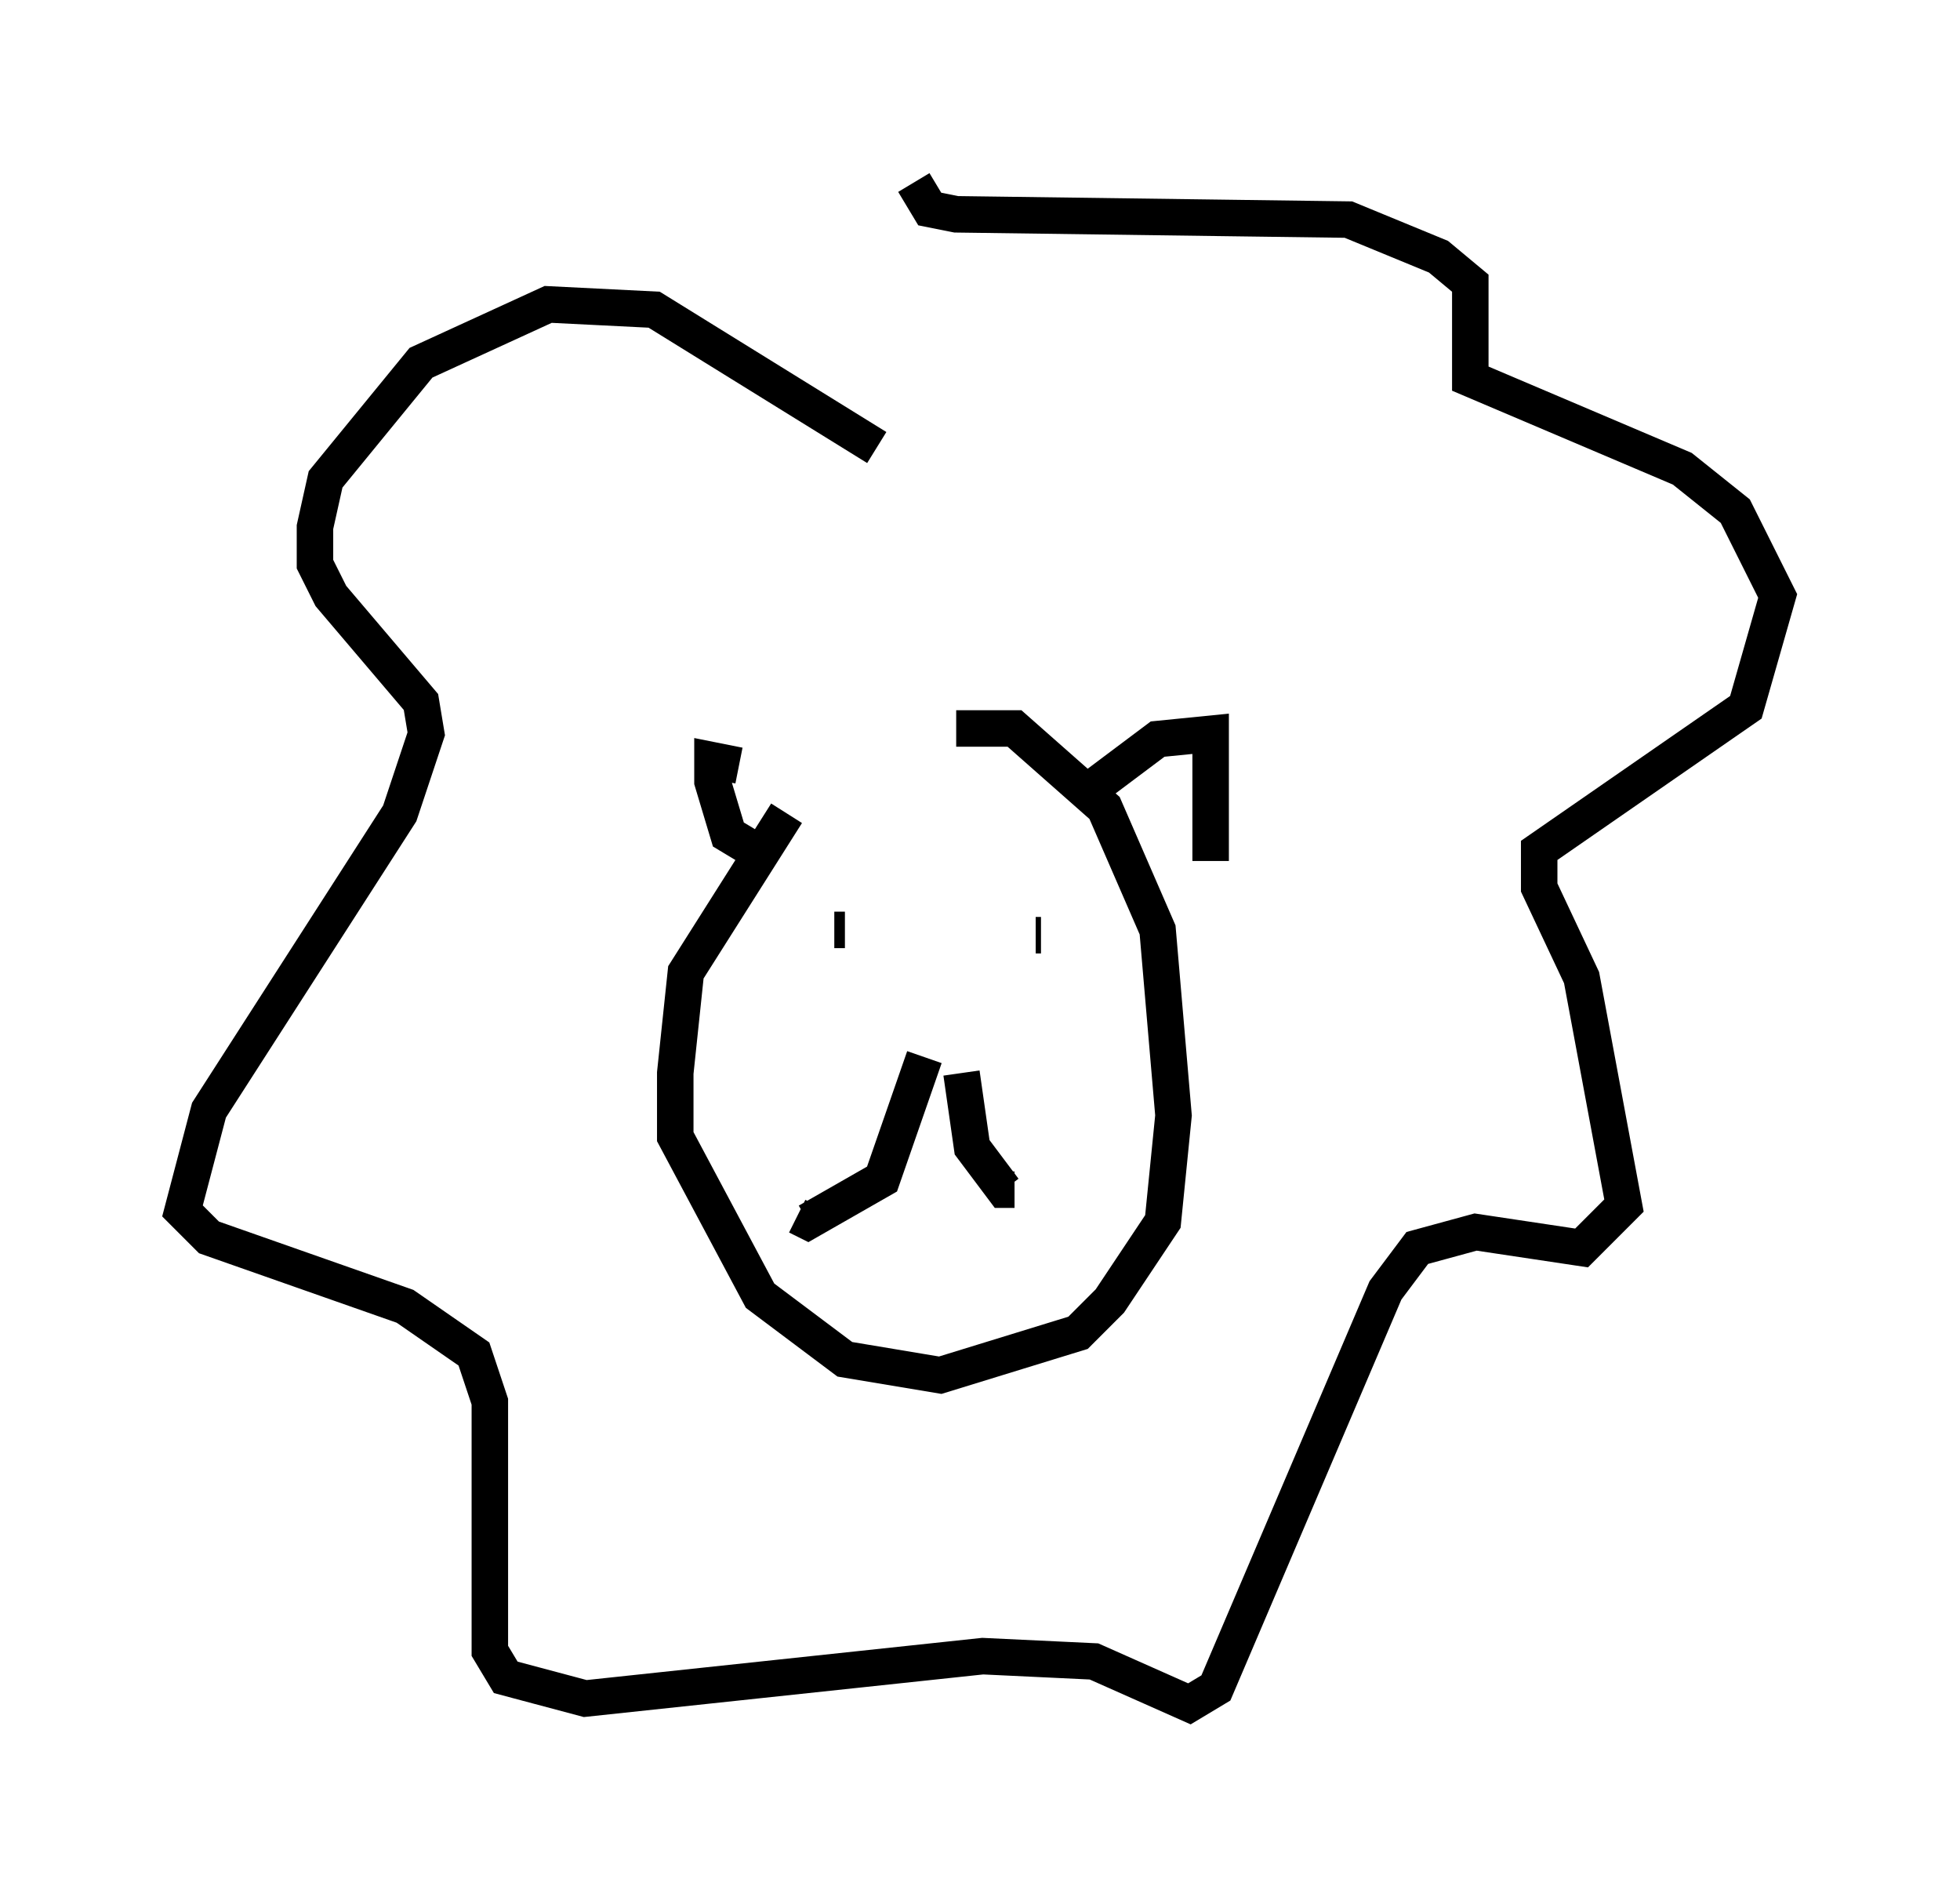 <?xml version="1.0" encoding="utf-8" ?>
<svg baseProfile="full" height="51.687" version="1.1" width="53.721" xmlns="http://www.w3.org/2000/svg" xmlns:ev="http://www.w3.org/2001/xml-events" xmlns:xlink="http://www.w3.org/1999/xlink"><defs /><rect fill="white" height="51.687" width="53.721" x="0" y="0" /><path d="M25.626, 20.106 m-4.067, 2.179 l-2.76, 4.358 -0.291, 2.76 l0.0, 1.743 2.324, 4.358 l2.324, 1.743 2.615, 0.436 l3.777, -1.162 0.872, -0.872 l1.453, -2.179 0.291, -2.905 l-0.436, -5.084 -1.453, -3.341 l-2.469, -2.179 -1.598, 0.0 m-3.341, 5.52 l0.291, 0.0 m5.374, 0.145 l-0.145, 0.0 m-3.05, 3.341 l-1.162, 3.341 -2.034, 1.162 l-0.291, -0.145 m4.503, -3.922 l0.291, 2.034 0.872, 1.162 l0.291, 0.0 m-7.117, -9.296 l-0.726, -0.436 -0.436, -1.453 l0.0, -0.581 0.726, 0.145 m9.732, 0.581 l1.743, -1.307 1.453, -0.145 l0.0, 3.486 m-9.151, -11.33 l-6.101, -3.777 -2.905, -0.145 l-3.486, 1.598 -2.615, 3.196 l-0.291, 1.307 0.0, 1.017 l0.436, 0.872 2.469, 2.905 l0.145, 0.872 -0.726, 2.179 l-5.229, 8.134 -0.726, 2.76 l0.726, 0.726 5.374, 1.888 l1.888, 1.307 0.436, 1.307 l0.0, 6.827 0.436, 0.726 l2.179, 0.581 10.894, -1.162 l3.05, 0.145 2.615, 1.162 l0.726, -0.436 4.648, -10.894 l0.872, -1.162 1.598, -0.436 l2.905, 0.436 1.162, -1.162 l-1.162, -6.246 -1.162, -2.469 l0.0, -1.017 5.665, -3.922 l0.872, -3.05 -1.162, -2.324 l-1.453, -1.162 -5.81, -2.469 l0.0, -2.615 -0.872, -0.726 l-2.469, -1.017 -10.749, -0.145 l-0.726, -0.145 -0.436, -0.726 " fill="none" stroke="black" stroke-width="1" /></svg>